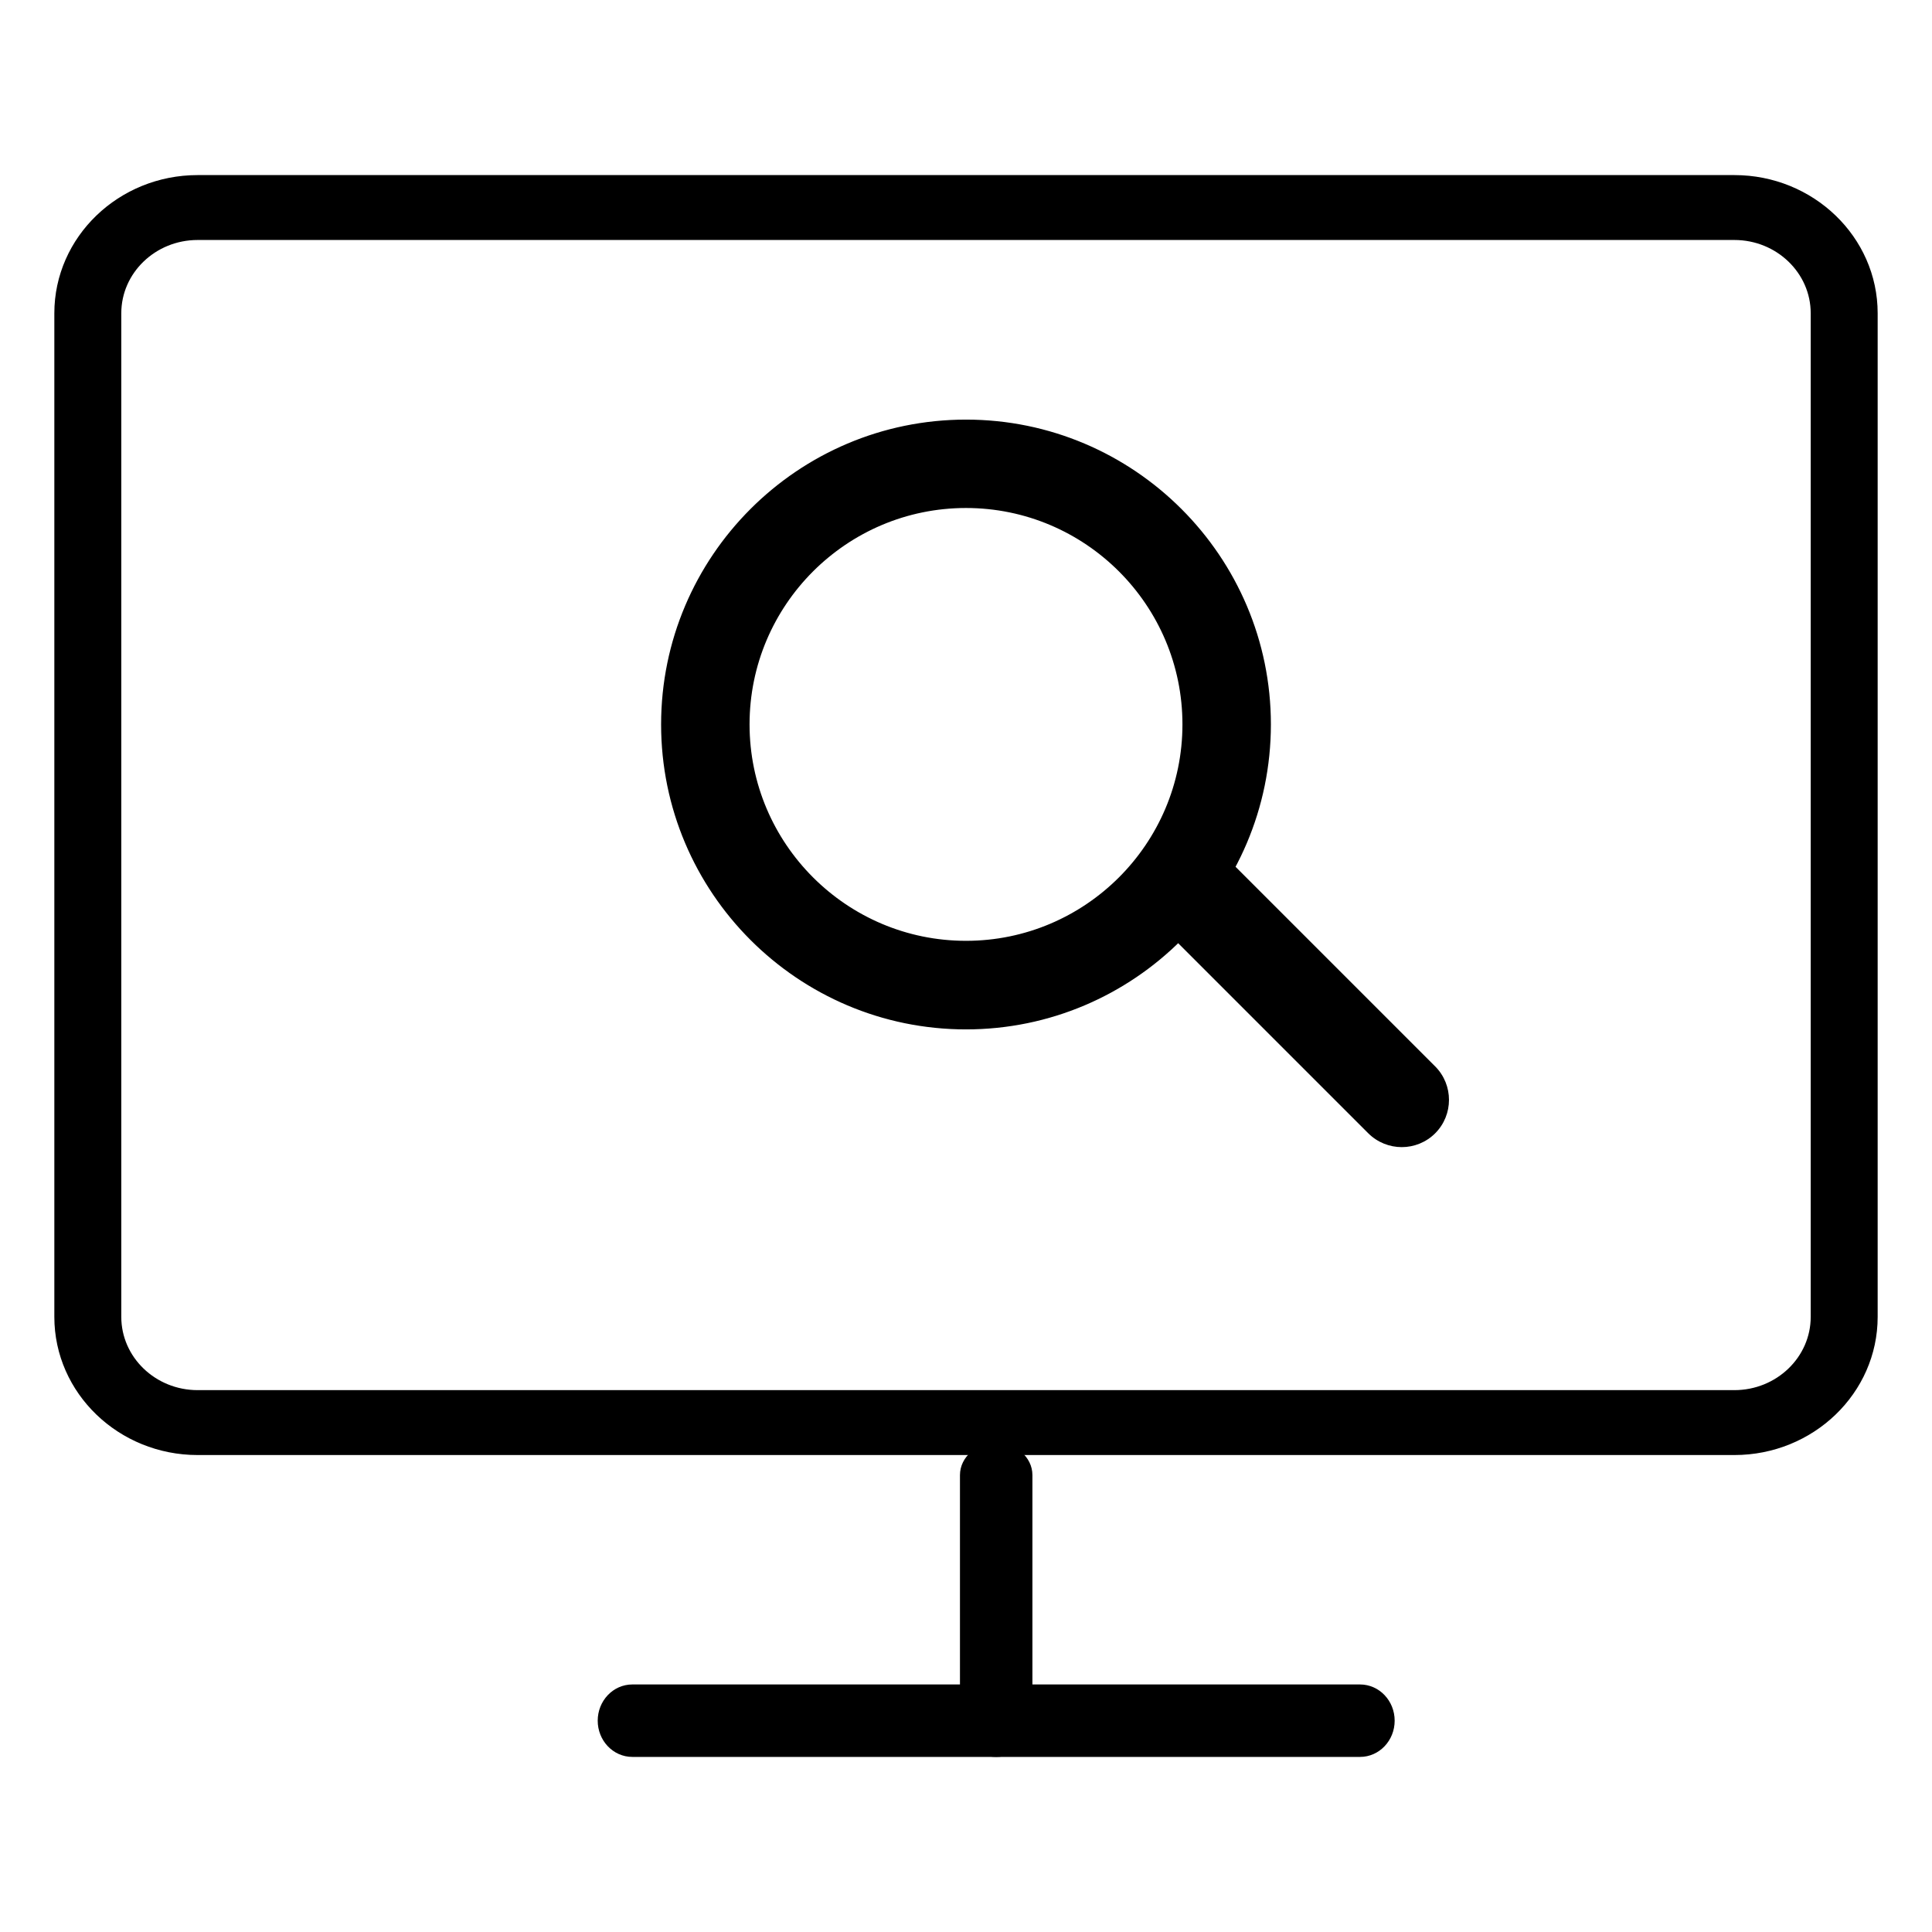 <?xml version="1.0" encoding="UTF-8"?>
<svg width="32px" height="32px" viewBox="0 0 32 32" version="1.1" xmlns="http://www.w3.org/2000/svg" xmlns:xlink="http://www.w3.org/1999/xlink">
    <!-- Generator: Sketch 47.1 (45422) - http://www.bohemiancoding.com/sketch -->
    <title>nav-monitoring</title>
    <desc>Created with Sketch.</desc>
    <defs></defs>
    <g id="Page-1" stroke="none" stroke-width="1" fill="none" fill-rule="evenodd">
        <g id="monitoring" fill-rule="nonzero" fill="#000000">
            <g id="monitor" transform="translate(1, 3)">
                <path d="M27.727,21 L2.273,21 C1.02,21 0,20.019 0,18.812 L0,2.188 C0,0.981 1.02,0 2.273,0 L27.727,0 C28.98,0 30,0.981 30,2.188 L30,18.812 C30,20.019 28.98,21 27.727,21 Z M2.273,0.875 C1.521,0.875 0.909,1.464 0.909,2.188 L0.909,18.812 C0.909,19.536 1.521,20.125 2.273,20.125 L27.727,20.125 C28.479,20.125 29.091,19.536 29.091,18.812 L29.091,2.188 C29.091,1.464 28.479,0.875 27.727,0.875 L2.273,0.875 Z" id="Shape" stroke="#000000" stroke-width="0.2"></path>
                <path d="M21.527,26 L9.473,26 C9.212,26 9,25.776 9,25.5 C9,25.224 9.212,25 9.473,25 L21.527,25 C21.788,25 22,25.224 22,25.5 C22,25.776 21.788,26 21.527,26 Z" id="Shape" stroke="#000000" stroke-width="0.2"></path>
                <g id="Group" transform="translate(10, 4)">
                    <path d="M5,10 C2.242,10 0,7.756 0,4.999 C0,2.242 2.243,0 5,0 C7.757,0 10,2.244 10,4.999 C9.999,7.756 7.757,10 5,10 Z M5,1.364 C2.996,1.364 1.365,2.993 1.365,4.998 C1.365,7.003 2.996,8.633 5,8.633 C7.004,8.633 8.635,7.003 8.635,4.998 C8.635,2.993 7.003,1.364 5,1.364 Z" id="Shape" stroke="#000000" stroke-width="0.1"></path>
                    <path d="M12.218,12 C12.017,12 11.816,11.923 11.663,11.771 L8.229,8.337 C7.924,8.032 7.924,7.535 8.229,7.229 C8.535,6.924 9.032,6.924 9.337,7.229 L12.771,10.663 C13.076,10.969 13.076,11.466 12.771,11.771 C12.619,11.923 12.418,12 12.218,12 Z" id="Shape"></path>
                </g>
                <path d="M15.5,26 C15.224,26 15,25.806 15,25.568 L15,21.432 C15,21.194 15.224,21 15.5,21 C15.776,21 16,21.194 16,21.432 L16,25.568 C16,25.807 15.776,26 15.5,26 Z" id="Shape" stroke="#000000" stroke-width="0.2"></path>
            </g>
        </g>
    </g>
</svg>